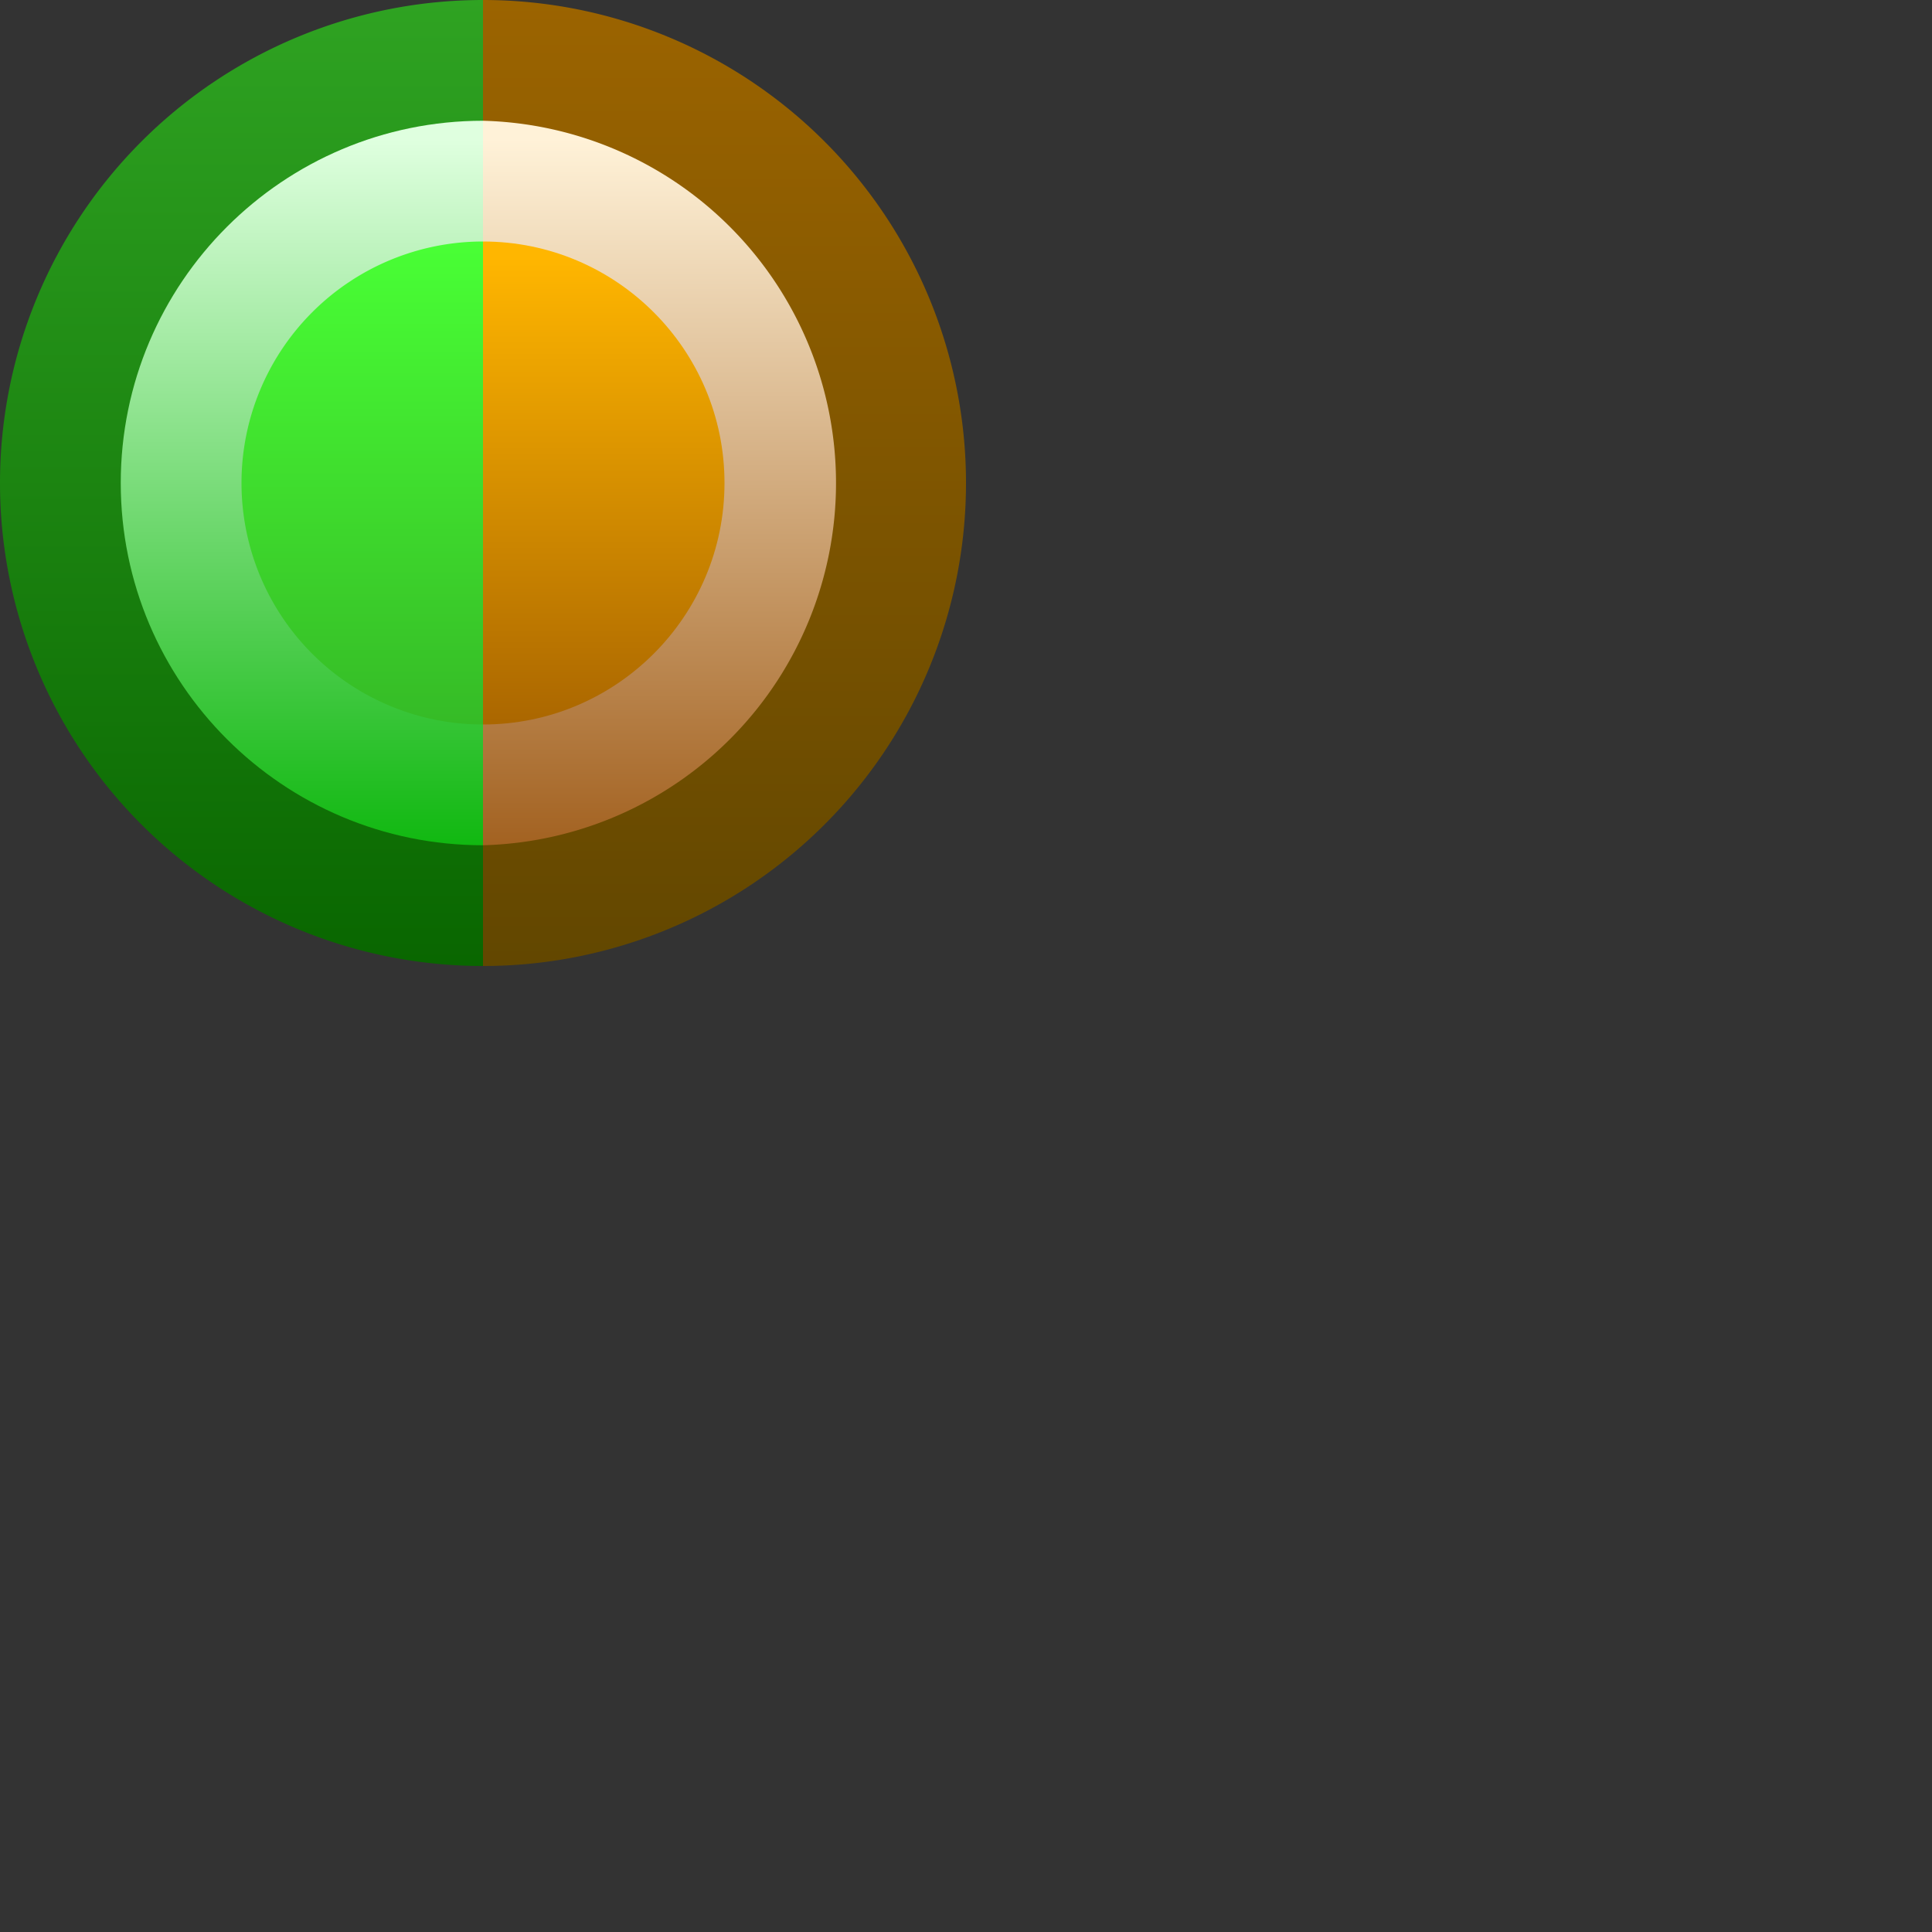 <svg ti:v="1" width="16" height="16" viewBox="0 0 16 16" xmlns="http://www.w3.org/2000/svg" xmlns:ti="urn:schemas-jetbrains-com:tisvg"><rect x="0" y="0" width="16" height="16" fill="#333333" stroke="none"/><rect id="frame" width="16" height="16" fill="none"/><linearGradient id="a" x1=".5" y1=".002" x2=".5" y2=".998"><stop offset="0" stop-color="#2FA322"/><stop offset="1" stop-color="#096600"/></linearGradient><path fill-rule="evenodd" d="M0 4a4 4 0 0 0 4 4V0a4 4 0 0 0-4 4z" fill="url(#a)"/><linearGradient id="b" x1=".5" y1="-.002" x2=".5" y2=".998"><stop offset="0" stop-color="#9C6400"/><stop offset="1" stop-color="#624700"/></linearGradient><path fill-rule="evenodd" d="M4 8a4 4 0 0 0 0-8v8z" fill="url(#b)"/><linearGradient id="c" x1=".5" y1=".025" x2=".5" y2="1"><stop offset="0" stop-color="#DFFFDF"/><stop offset="1" stop-color="#11B811"/></linearGradient><path fill-rule="evenodd" d="M1 4c0 1.656 1.344 3 3 3V1C2.344 1 1 2.344 1 4z" fill="url(#c)"/><linearGradient id="d" x1=".5" y1=".025" x2=".5" y2="1"><stop offset="0" stop-color="#FFF2D8"/><stop offset="1" stop-color="#A36221"/></linearGradient><path fill-rule="evenodd" d="M4 7a3.001 3.001 0 0 0 0-6v6z" fill="url(#d)"/><linearGradient id="e" x1=".5" y1="0" x2=".5" y2="1.016"><stop offset="0" stop-color="#49FF35"/><stop offset="1" stop-color="#35BA26"/></linearGradient><path fill-rule="evenodd" d="M2 4a2 2 0 0 0 2 2V2a2 2 0 0 0-2 2z" fill="url(#e)"/><linearGradient id="f" x1=".5" y1=".031" x2=".5" y2="1.031"><stop offset="0" stop-color="#FFB600"/><stop offset="1" stop-color="#A86400"/></linearGradient><path fill-rule="evenodd" d="M4 6c1.103 0 2-.896 2-2s-.897-2-2-2v4z" fill="url(#f)"/></svg>